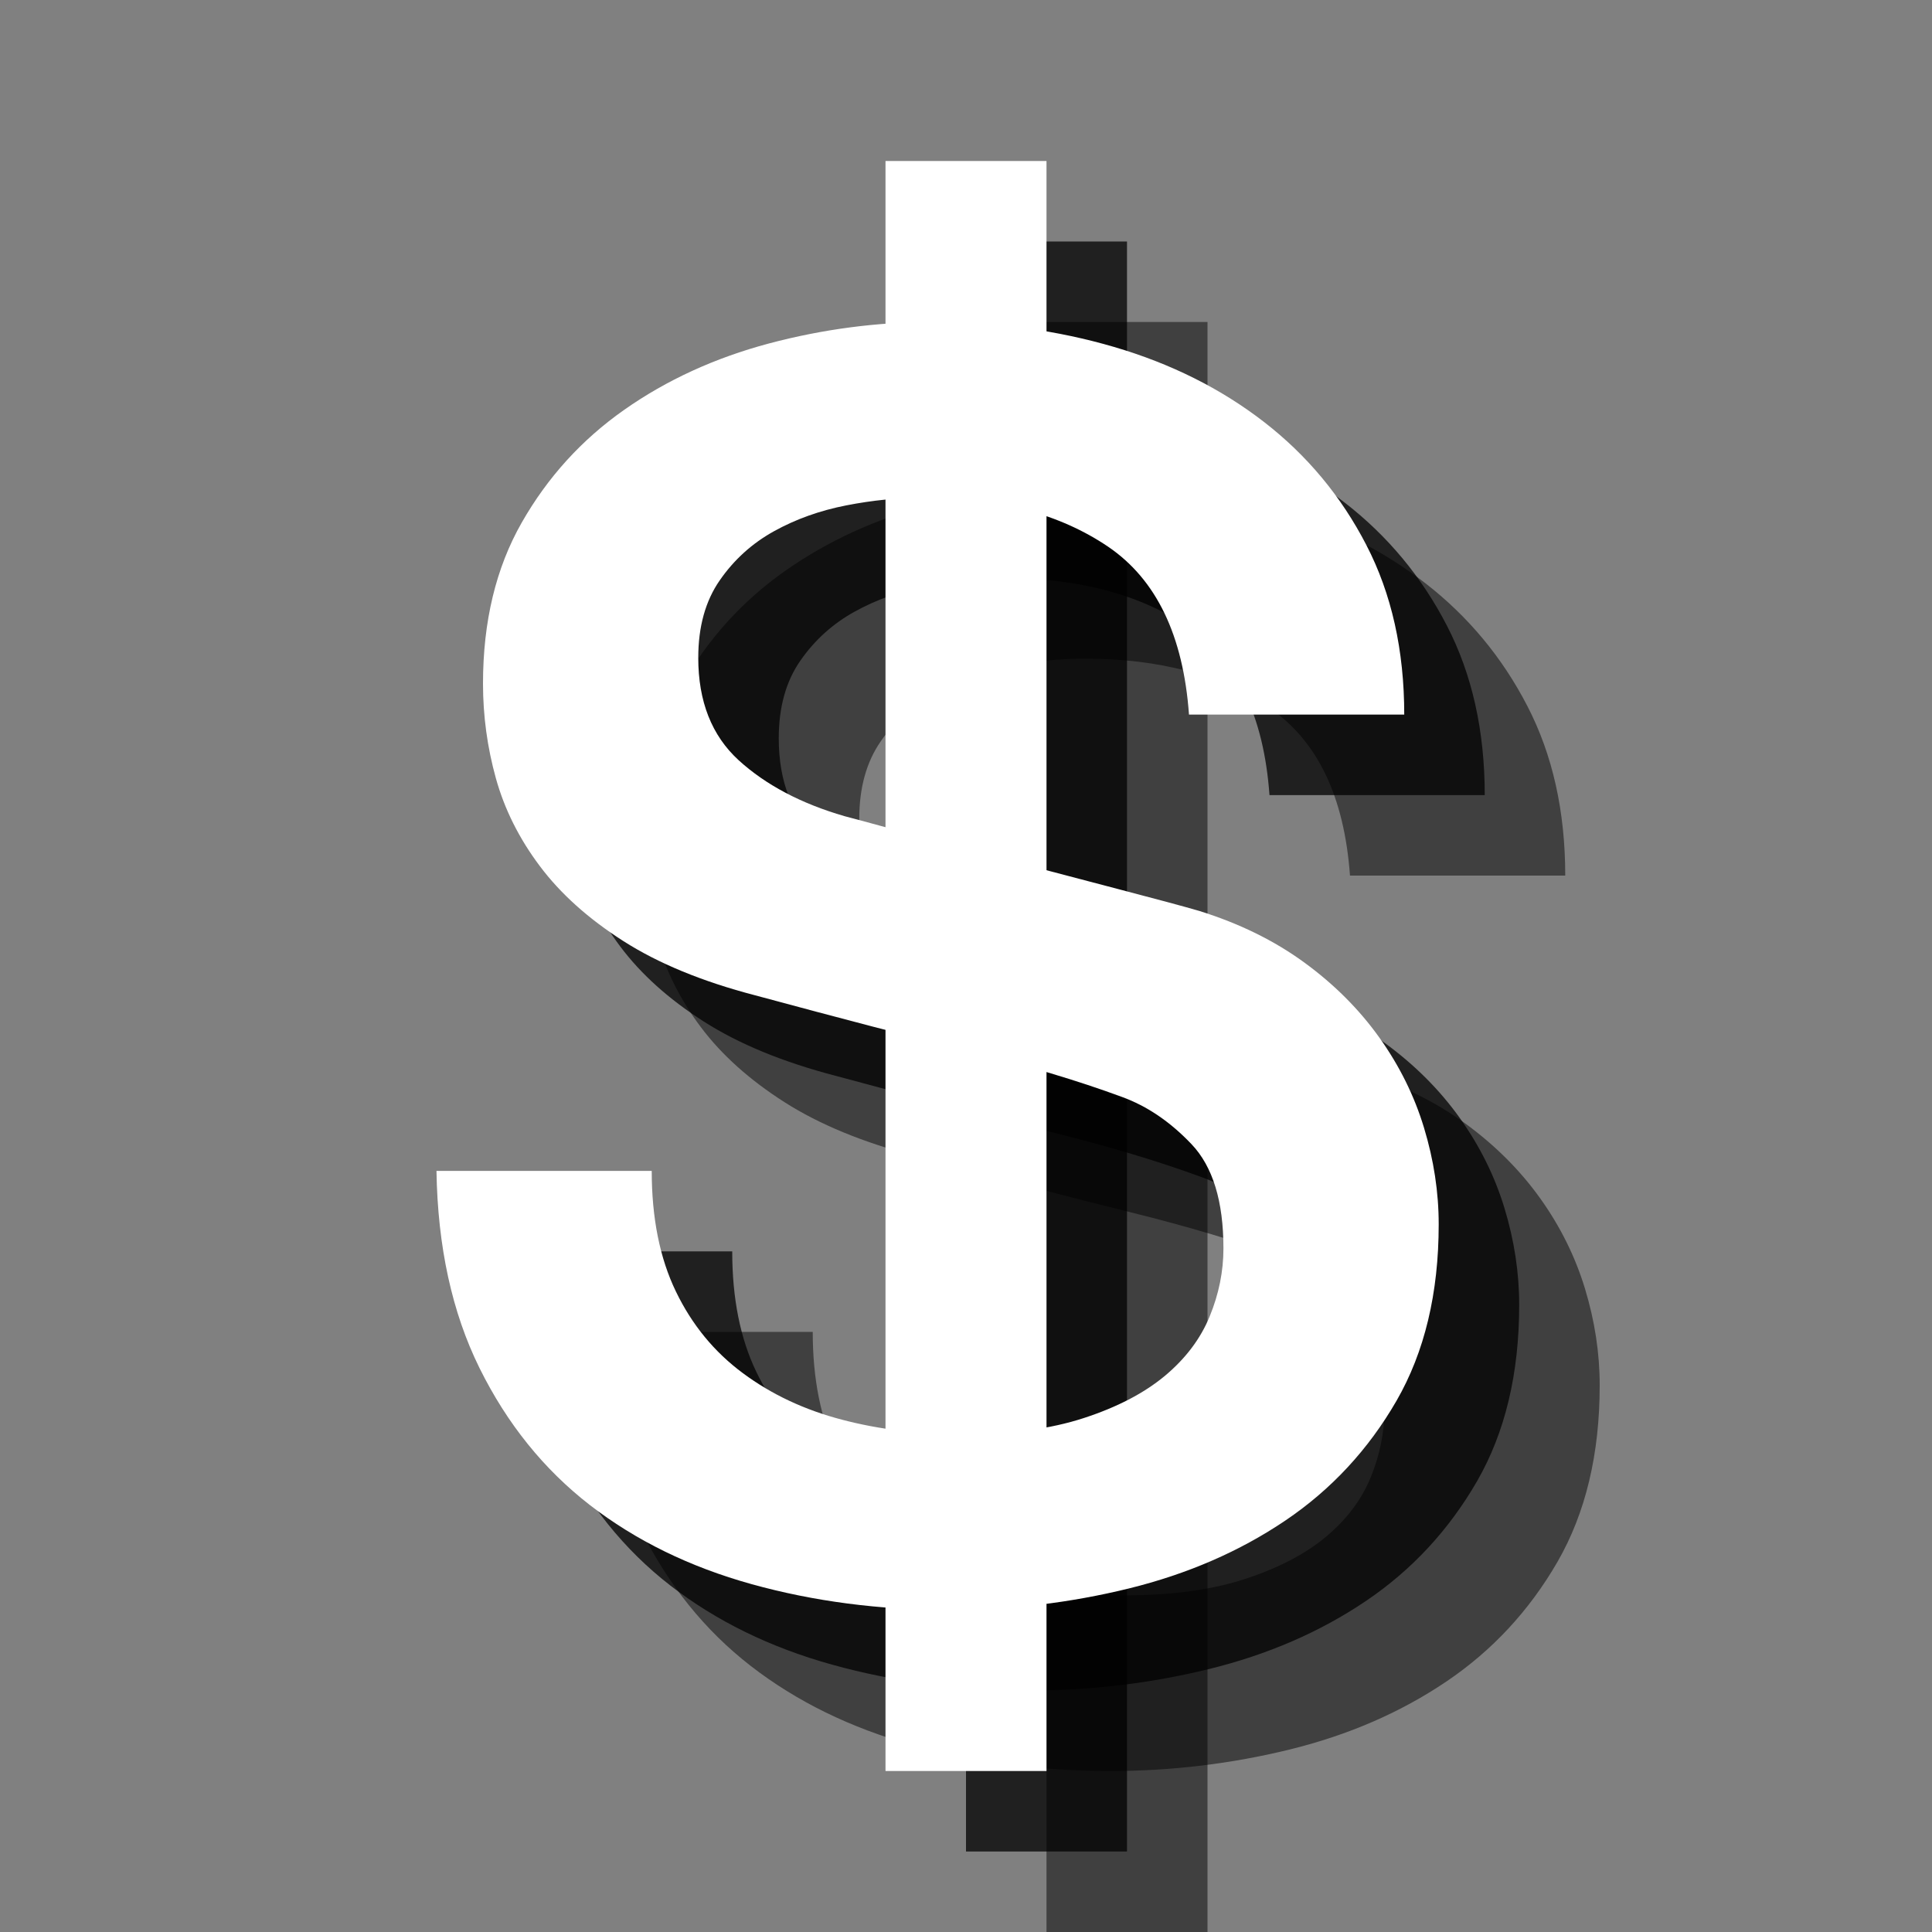 <?xml version="1.0" encoding="UTF-8" standalone="no"?>
<svg width="24px" height="24px" viewBox="0 0 24 24" version="1.1" xmlns="http://www.w3.org/2000/svg" xmlns:xlink="http://www.w3.org/1999/xlink" xmlns:sketch="http://www.bohemiancoding.com/sketch/ns">
    <rect x="0" y="0" width="24" height="24" fill="#808080" stroke="none"/>
    <!-- Generator: Sketch 3.3.3 (12072) - http://www.bohemiancoding.com/sketch -->
    <title>atm-white-24</title>
    <desc>Created with Sketch.</desc>
    <defs></defs>
    <g id="atm" stroke="none" stroke-width="1" fill="none" fill-rule="evenodd" sketch:type="MSPage">
        <g id="atm-white-24" sketch:type="MSArtboardGroup">
            <g id="symbol-copy-2" sketch:type="MSLayerGroup" transform="translate(7, 4)" fill="#000000" fill-opacity="0.5">
                <path d="M3.096,12.545 C3.096,13.13 3.196,13.629 3.396,14.043 C3.595,14.456 3.873,14.795 4.23,15.059 C4.586,15.323 4.996,15.515 5.46,15.636 C5.923,15.758 6.426,15.818 6.968,15.818 C7.553,15.818 8.052,15.75 8.465,15.615 C8.879,15.48 9.214,15.305 9.471,15.091 C9.727,14.877 9.913,14.631 10.027,14.353 C10.141,14.075 10.198,13.793 10.198,13.508 C10.198,12.923 10.066,12.492 9.802,12.214 C9.538,11.936 9.25,11.74 8.936,11.626 C8.394,11.426 7.763,11.237 7.043,11.059 C6.323,10.881 5.435,10.649 4.38,10.364 C3.724,10.193 3.178,9.968 2.743,9.69 C2.308,9.412 1.963,9.102 1.706,8.759 C1.449,8.417 1.267,8.053 1.16,7.668 C1.053,7.283 1,6.891 1,6.492 C1,5.722 1.16,5.055 1.481,4.492 C1.802,3.929 2.226,3.462 2.754,3.091 C3.282,2.72 3.881,2.446 4.551,2.267 C5.221,2.089 5.898,2 6.583,2 C7.381,2 8.134,2.103 8.84,2.31 C9.545,2.517 10.166,2.827 10.701,3.241 C11.235,3.654 11.66,4.164 11.973,4.77 C12.287,5.376 12.444,6.078 12.444,6.877 L9.77,6.877 C9.699,5.893 9.364,5.198 8.765,4.791 C8.166,4.385 7.403,4.182 6.476,4.182 C6.162,4.182 5.841,4.214 5.513,4.278 C5.185,4.342 4.886,4.449 4.615,4.599 C4.344,4.749 4.119,4.952 3.941,5.209 C3.763,5.465 3.674,5.786 3.674,6.171 C3.674,6.713 3.841,7.137 4.176,7.444 C4.512,7.75 4.95,7.982 5.492,8.139 C5.549,8.153 5.774,8.214 6.166,8.321 C6.558,8.428 6.996,8.545 7.481,8.674 C7.966,8.802 8.44,8.927 8.904,9.048 C9.367,9.169 9.699,9.258 9.898,9.316 C10.398,9.472 10.832,9.686 11.203,9.957 C11.574,10.228 11.884,10.538 12.134,10.888 C12.383,11.237 12.569,11.611 12.69,12.011 C12.811,12.41 12.872,12.809 12.872,13.209 C12.872,14.064 12.697,14.795 12.348,15.401 C11.998,16.007 11.538,16.503 10.968,16.888 C10.398,17.273 9.749,17.554 9.021,17.733 C8.294,17.911 7.553,18 6.797,18 C5.927,18 5.107,17.893 4.337,17.679 C3.567,17.465 2.897,17.137 2.326,16.695 C1.756,16.253 1.299,15.686 0.957,14.995 C0.615,14.303 0.437,13.487 0.422,12.545 L3.096,12.545 Z" id="S" sketch:type="MSShapeGroup"></path>
                <rect id="Rectangle-4" sketch:type="MSShapeGroup" x="6" y="0" width="2" height="20"></rect>
            </g>
            <g id="symbol-copy" sketch:type="MSLayerGroup" transform="translate(6, 3)" fill="#000000" fill-opacity="0.75">
                <path d="M3.096,12.545 C3.096,13.13 3.196,13.629 3.396,14.043 C3.595,14.456 3.873,14.795 4.23,15.059 C4.586,15.323 4.996,15.515 5.46,15.636 C5.923,15.758 6.426,15.818 6.968,15.818 C7.553,15.818 8.052,15.75 8.465,15.615 C8.879,15.48 9.214,15.305 9.471,15.091 C9.727,14.877 9.913,14.631 10.027,14.353 C10.141,14.075 10.198,13.793 10.198,13.508 C10.198,12.923 10.066,12.492 9.802,12.214 C9.538,11.936 9.25,11.74 8.936,11.626 C8.394,11.426 7.763,11.237 7.043,11.059 C6.323,10.881 5.435,10.649 4.38,10.364 C3.724,10.193 3.178,9.968 2.743,9.69 C2.308,9.412 1.963,9.102 1.706,8.759 C1.449,8.417 1.267,8.053 1.16,7.668 C1.053,7.283 1,6.891 1,6.492 C1,5.722 1.16,5.055 1.481,4.492 C1.802,3.929 2.226,3.462 2.754,3.091 C3.282,2.72 3.881,2.446 4.551,2.267 C5.221,2.089 5.898,2 6.583,2 C7.381,2 8.134,2.103 8.84,2.31 C9.545,2.517 10.166,2.827 10.701,3.241 C11.235,3.654 11.66,4.164 11.973,4.77 C12.287,5.376 12.444,6.078 12.444,6.877 L9.77,6.877 C9.699,5.893 9.364,5.198 8.765,4.791 C8.166,4.385 7.403,4.182 6.476,4.182 C6.162,4.182 5.841,4.214 5.513,4.278 C5.185,4.342 4.886,4.449 4.615,4.599 C4.344,4.749 4.119,4.952 3.941,5.209 C3.763,5.465 3.674,5.786 3.674,6.171 C3.674,6.713 3.841,7.137 4.176,7.444 C4.512,7.75 4.95,7.982 5.492,8.139 C5.549,8.153 5.774,8.214 6.166,8.321 C6.558,8.428 6.996,8.545 7.481,8.674 C7.966,8.802 8.44,8.927 8.904,9.048 C9.367,9.169 9.699,9.258 9.898,9.316 C10.398,9.472 10.832,9.686 11.203,9.957 C11.574,10.228 11.884,10.538 12.134,10.888 C12.383,11.237 12.569,11.611 12.69,12.011 C12.811,12.41 12.872,12.809 12.872,13.209 C12.872,14.064 12.697,14.795 12.348,15.401 C11.998,16.007 11.538,16.503 10.968,16.888 C10.398,17.273 9.749,17.554 9.021,17.733 C8.294,17.911 7.553,18 6.797,18 C5.927,18 5.107,17.893 4.337,17.679 C3.567,17.465 2.897,17.137 2.326,16.695 C1.756,16.253 1.299,15.686 0.957,14.995 C0.615,14.303 0.437,13.487 0.422,12.545 L3.096,12.545 Z" id="S" sketch:type="MSShapeGroup"></path>
                <rect id="Rectangle-4" sketch:type="MSShapeGroup" x="6" y="0" width="2" height="20"></rect>
            </g>
            <g id="symbol" sketch:type="MSLayerGroup" transform="translate(5, 2)" fill="#FFFFFF">
                <path d="M3.096,12.545 C3.096,13.13 3.196,13.629 3.396,14.043 C3.595,14.456 3.873,14.795 4.23,15.059 C4.586,15.323 4.996,15.515 5.46,15.636 C5.923,15.758 6.426,15.818 6.968,15.818 C7.553,15.818 8.052,15.75 8.465,15.615 C8.879,15.48 9.214,15.305 9.471,15.091 C9.727,14.877 9.913,14.631 10.027,14.353 C10.141,14.075 10.198,13.793 10.198,13.508 C10.198,12.923 10.066,12.492 9.802,12.214 C9.538,11.936 9.25,11.74 8.936,11.626 C8.394,11.426 7.763,11.237 7.043,11.059 C6.323,10.881 5.435,10.649 4.38,10.364 C3.724,10.193 3.178,9.968 2.743,9.69 C2.308,9.412 1.963,9.102 1.706,8.759 C1.449,8.417 1.267,8.053 1.16,7.668 C1.053,7.283 1,6.891 1,6.492 C1,5.722 1.16,5.055 1.481,4.492 C1.802,3.929 2.226,3.462 2.754,3.091 C3.282,2.72 3.881,2.446 4.551,2.267 C5.221,2.089 5.898,2 6.583,2 C7.381,2 8.134,2.103 8.84,2.31 C9.545,2.517 10.166,2.827 10.701,3.241 C11.235,3.654 11.66,4.164 11.973,4.77 C12.287,5.376 12.444,6.078 12.444,6.877 L9.77,6.877 C9.699,5.893 9.364,5.198 8.765,4.791 C8.166,4.385 7.403,4.182 6.476,4.182 C6.162,4.182 5.841,4.214 5.513,4.278 C5.185,4.342 4.886,4.449 4.615,4.599 C4.344,4.749 4.119,4.952 3.941,5.209 C3.763,5.465 3.674,5.786 3.674,6.171 C3.674,6.713 3.841,7.137 4.176,7.444 C4.512,7.75 4.95,7.982 5.492,8.139 C5.549,8.153 5.774,8.214 6.166,8.321 C6.558,8.428 6.996,8.545 7.481,8.674 C7.966,8.802 8.44,8.927 8.904,9.048 C9.367,9.169 9.699,9.258 9.898,9.316 C10.398,9.472 10.832,9.686 11.203,9.957 C11.574,10.228 11.884,10.538 12.134,10.888 C12.383,11.237 12.569,11.611 12.69,12.011 C12.811,12.41 12.872,12.809 12.872,13.209 C12.872,14.064 12.697,14.795 12.348,15.401 C11.998,16.007 11.538,16.503 10.968,16.888 C10.398,17.273 9.749,17.554 9.021,17.733 C8.294,17.911 7.553,18 6.797,18 C5.927,18 5.107,17.893 4.337,17.679 C3.567,17.465 2.897,17.137 2.326,16.695 C1.756,16.253 1.299,15.686 0.957,14.995 C0.615,14.303 0.437,13.487 0.422,12.545 L3.096,12.545 Z" id="S" sketch:type="MSShapeGroup"></path>
                <rect id="Rectangle-4" sketch:type="MSShapeGroup" x="6" y="0" width="2" height="20"></rect>
            </g>
        </g>
    </g>
</svg>